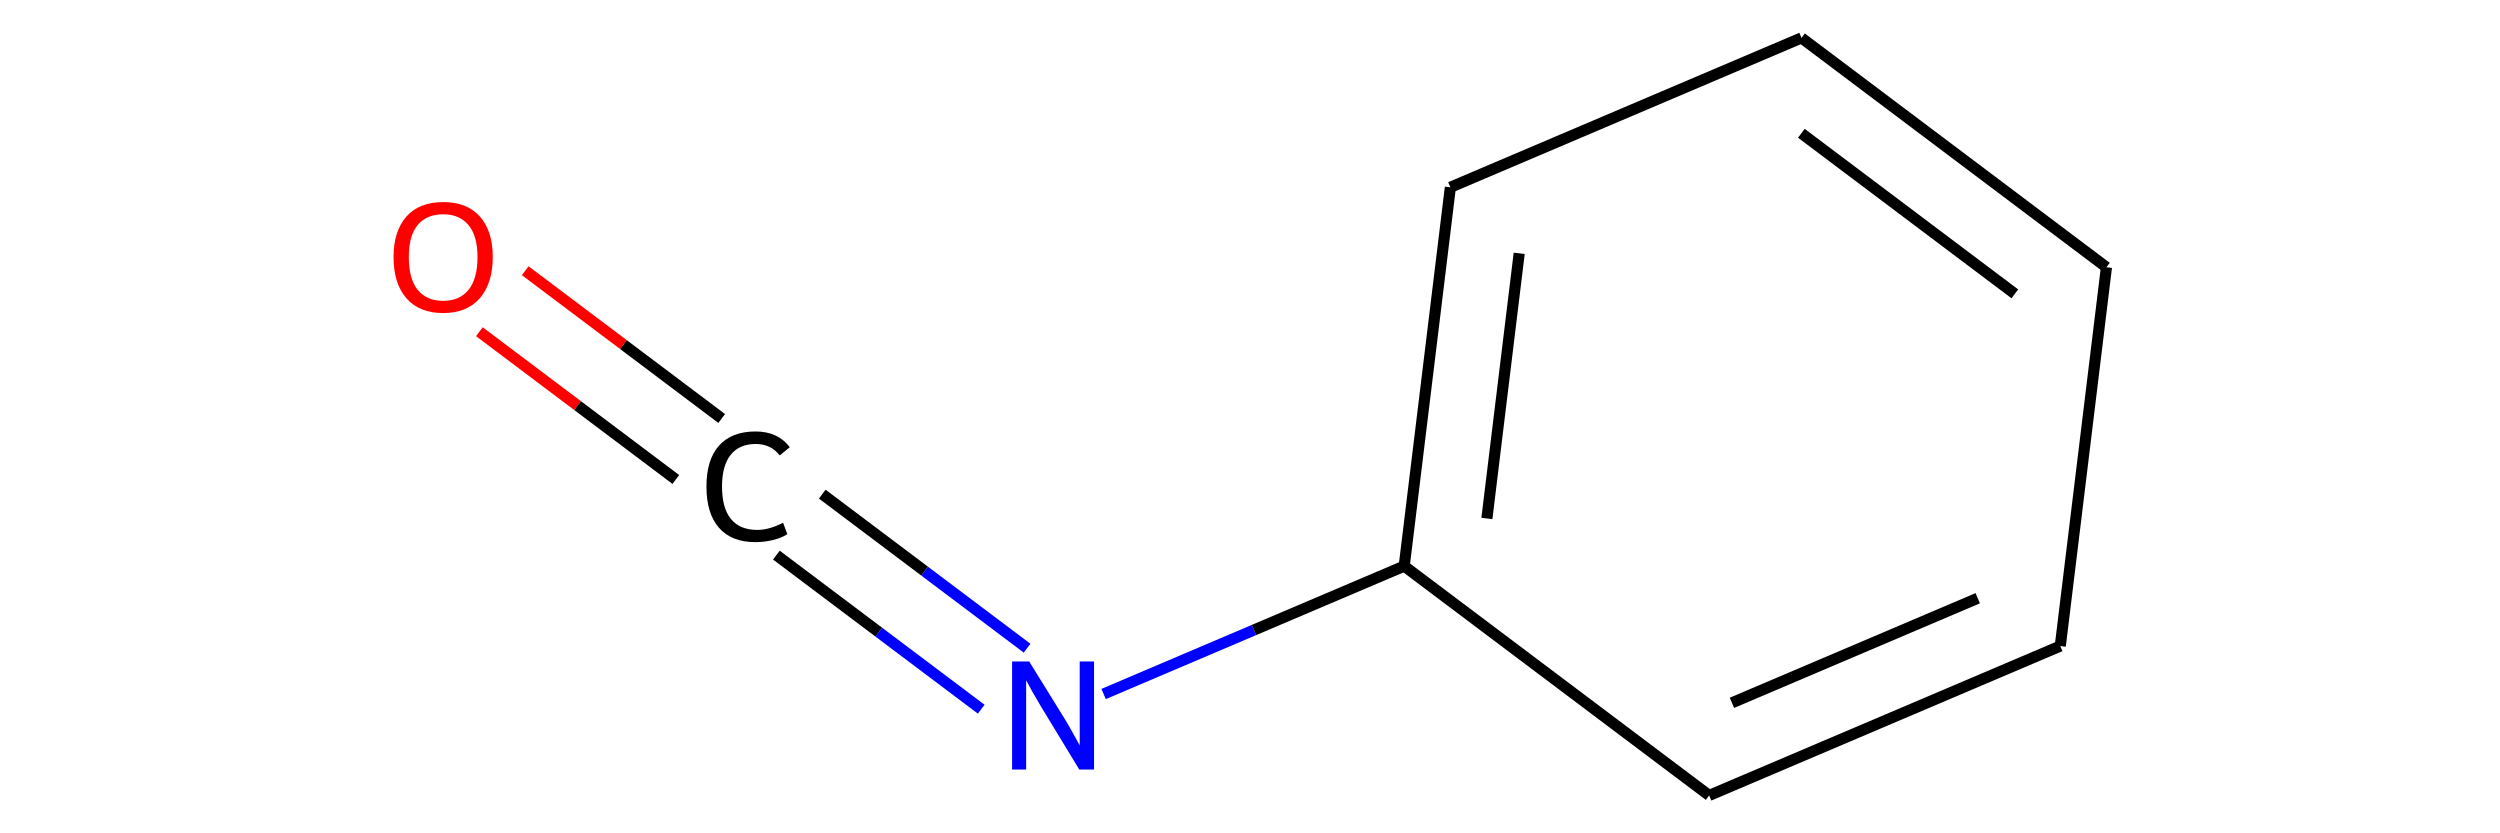 <?xml version='1.0' encoding='iso-8859-1'?>
<svg version='1.1' baseProfile='full'
              xmlns='http://www.w3.org/2000/svg'
                      xmlns:rdkit='http://www.rdkit.org/xml'
                      xmlns:xlink='http://www.w3.org/1999/xlink'
                  xml:space='preserve'
width='450px' height='150px' viewBox='0 0 450 150'>
<!-- END OF HEADER -->
<rect style='opacity:0.0;fill:none;stroke:none' width='450' height='150' x='0' y='0'> </rect>
<path class='bond-0' d='M 86.287,59.71 L 103.967,73.009' style='fill:none;fill-rule:evenodd;stroke:#FF0000;stroke-width:2.0px;stroke-linecap:butt;stroke-linejoin:miter;stroke-opacity:1' />
<path class='bond-0' d='M 103.967,73.009 L 121.648,86.307' style='fill:none;fill-rule:evenodd;stroke:#000000;stroke-width:2.0px;stroke-linecap:butt;stroke-linejoin:miter;stroke-opacity:1' />
<path class='bond-0' d='M 94.544,48.732 L 112.225,62.03' style='fill:none;fill-rule:evenodd;stroke:#FF0000;stroke-width:2.0px;stroke-linecap:butt;stroke-linejoin:miter;stroke-opacity:1' />
<path class='bond-0' d='M 112.225,62.03 L 129.905,75.329' style='fill:none;fill-rule:evenodd;stroke:#000000;stroke-width:2.0px;stroke-linecap:butt;stroke-linejoin:miter;stroke-opacity:1' />
<path class='bond-1' d='M 139.75,99.923 L 158.185,113.789' style='fill:none;fill-rule:evenodd;stroke:#000000;stroke-width:2.0px;stroke-linecap:butt;stroke-linejoin:miter;stroke-opacity:1' />
<path class='bond-1' d='M 158.185,113.789 L 176.619,127.654' style='fill:none;fill-rule:evenodd;stroke:#0000FF;stroke-width:2.0px;stroke-linecap:butt;stroke-linejoin:miter;stroke-opacity:1' />
<path class='bond-1' d='M 148.008,88.945 L 166.442,102.81' style='fill:none;fill-rule:evenodd;stroke:#000000;stroke-width:2.0px;stroke-linecap:butt;stroke-linejoin:miter;stroke-opacity:1' />
<path class='bond-1' d='M 166.442,102.81 L 184.877,116.676' style='fill:none;fill-rule:evenodd;stroke:#0000FF;stroke-width:2.0px;stroke-linecap:butt;stroke-linejoin:miter;stroke-opacity:1' />
<path class='bond-2' d='M 198.648,124.919 L 225.702,113.406' style='fill:none;fill-rule:evenodd;stroke:#0000FF;stroke-width:2.0px;stroke-linecap:butt;stroke-linejoin:miter;stroke-opacity:1' />
<path class='bond-2' d='M 225.702,113.406 L 252.756,101.894' style='fill:none;fill-rule:evenodd;stroke:#000000;stroke-width:2.0px;stroke-linecap:butt;stroke-linejoin:miter;stroke-opacity:1' />
<path class='bond-3' d='M 252.756,101.894 L 261.066,33.712' style='fill:none;fill-rule:evenodd;stroke:#000000;stroke-width:2.0px;stroke-linecap:butt;stroke-linejoin:miter;stroke-opacity:1' />
<path class='bond-3' d='M 267.639,93.329 L 273.456,45.602' style='fill:none;fill-rule:evenodd;stroke:#000000;stroke-width:2.0px;stroke-linecap:butt;stroke-linejoin:miter;stroke-opacity:1' />
<path class='bond-8' d='M 252.756,101.894 L 307.648,143.182' style='fill:none;fill-rule:evenodd;stroke:#000000;stroke-width:2.0px;stroke-linecap:butt;stroke-linejoin:miter;stroke-opacity:1' />
<path class='bond-4' d='M 261.066,33.712 L 324.268,6.818' style='fill:none;fill-rule:evenodd;stroke:#000000;stroke-width:2.0px;stroke-linecap:butt;stroke-linejoin:miter;stroke-opacity:1' />
<path class='bond-5' d='M 324.268,6.818 L 379.16,48.106' style='fill:none;fill-rule:evenodd;stroke:#000000;stroke-width:2.0px;stroke-linecap:butt;stroke-linejoin:miter;stroke-opacity:1' />
<path class='bond-5' d='M 324.244,23.99 L 362.669,52.891' style='fill:none;fill-rule:evenodd;stroke:#000000;stroke-width:2.0px;stroke-linecap:butt;stroke-linejoin:miter;stroke-opacity:1' />
<path class='bond-6' d='M 379.16,48.106 L 370.85,116.288' style='fill:none;fill-rule:evenodd;stroke:#000000;stroke-width:2.0px;stroke-linecap:butt;stroke-linejoin:miter;stroke-opacity:1' />
<path class='bond-7' d='M 370.85,116.288 L 307.648,143.182' style='fill:none;fill-rule:evenodd;stroke:#000000;stroke-width:2.0px;stroke-linecap:butt;stroke-linejoin:miter;stroke-opacity:1' />
<path class='bond-7' d='M 355.991,107.681 L 311.749,126.507' style='fill:none;fill-rule:evenodd;stroke:#000000;stroke-width:2.0px;stroke-linecap:butt;stroke-linejoin:miter;stroke-opacity:1' />
<path  class='atom-0' d='M 70.84 46.268
Q 70.84 41.598, 73.148 38.987
Q 75.456 36.377, 79.769 36.377
Q 84.083 36.377, 86.391 38.987
Q 88.698 41.598, 88.698 46.268
Q 88.698 50.994, 86.363 53.686
Q 84.028 56.351, 79.769 56.351
Q 75.483 56.351, 73.148 53.686
Q 70.84 51.021, 70.84 46.268
M 79.769 54.153
Q 82.736 54.153, 84.33 52.175
Q 85.951 50.17, 85.951 46.268
Q 85.951 42.449, 84.33 40.526
Q 82.736 38.575, 79.769 38.575
Q 76.802 38.575, 75.181 40.499
Q 73.587 42.422, 73.587 46.268
Q 73.587 50.197, 75.181 52.175
Q 76.802 54.153, 79.769 54.153
' fill='#FF0000'/>
<path  class='atom-1' d='M 127.161 87.583
Q 127.161 82.748, 129.414 80.22
Q 131.694 77.665, 136.008 77.665
Q 140.019 77.665, 142.162 80.495
L 140.349 81.978
Q 138.783 79.918, 136.008 79.918
Q 133.068 79.918, 131.502 81.896
Q 129.963 83.847, 129.963 87.583
Q 129.963 91.43, 131.557 93.408
Q 133.178 95.386, 136.31 95.386
Q 138.453 95.386, 140.953 94.095
L 141.722 96.155
Q 140.706 96.815, 139.167 97.199
Q 137.629 97.584, 135.925 97.584
Q 131.694 97.584, 129.414 95.001
Q 127.161 92.419, 127.161 87.583
' fill='#000000'/>
<path  class='atom-2' d='M 185.254 119.062
L 191.628 129.365
Q 192.26 130.382, 193.276 132.223
Q 194.293 134.064, 194.348 134.173
L 194.348 119.062
L 196.93 119.062
L 196.93 138.514
L 194.265 138.514
L 187.424 127.25
Q 186.627 125.931, 185.776 124.42
Q 184.952 122.909, 184.704 122.442
L 184.704 138.514
L 182.177 138.514
L 182.177 119.062
L 185.254 119.062
' fill='#0000FF'/>
</svg>
